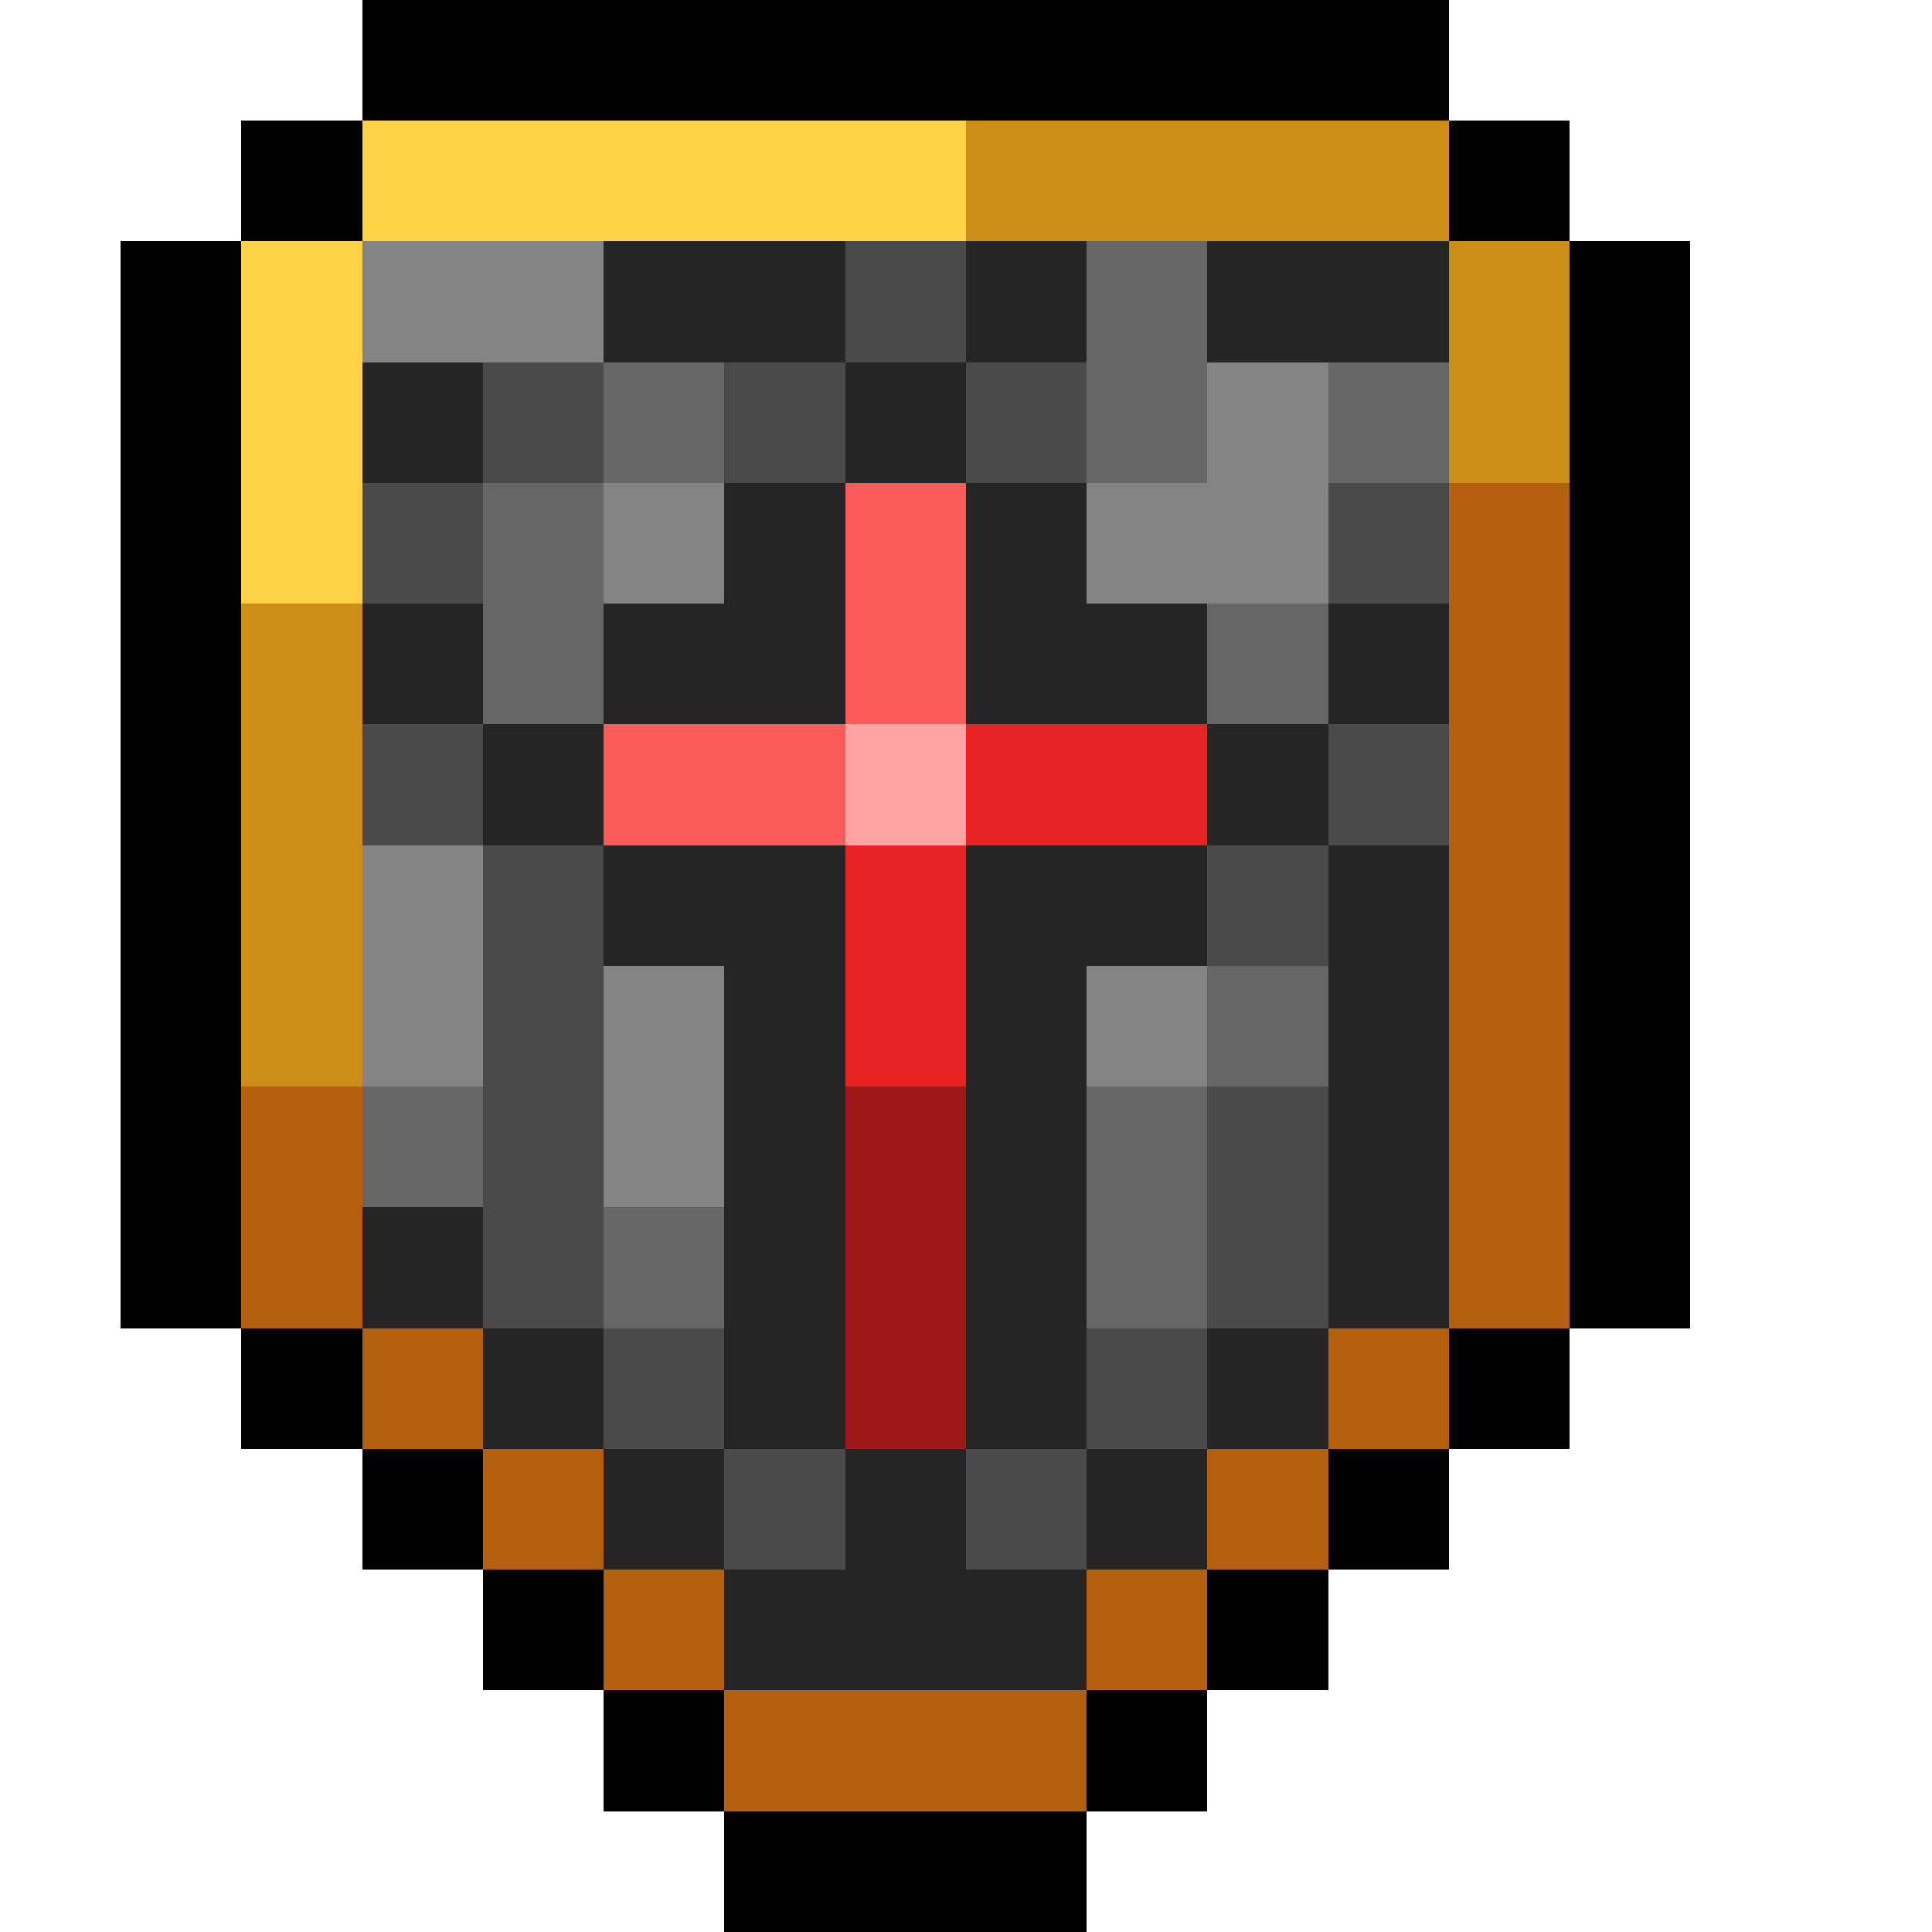 <svg xmlns="http://www.w3.org/2000/svg" viewBox="0 -0.5 16 16" shape-rendering="crispEdges">
<path stroke="#000000" d="M3 0h9M2 1h1M12 1h1M1 2h1M13 2h1M1 3h1M13 3h1M1 4h1M13 4h1M1 5h1M13 5h1M1 6h1M13 6h1M1 7h1M13 7h1M1 8h1M13 8h1M1 9h1M13 9h1M1 10h1M13 10h1M2 11h1M12 11h1M3 12h1M11 12h1M4 13h1M10 13h1M5 14h1M9 14h1M6 15h3" />
<path stroke="#ffd145" d="M3 1h5M2 2h1M2 3h1M2 4h1" />
<path stroke="#cb8f18" d="M8 1h4M12 2h1M12 3h1M2 5h1M2 6h1M2 7h1M2 8h1" />
<path stroke="#848484" d="M3 2h2M10 3h1M5 4h1M9 4h2M3 7h1M3 8h1M5 8h1M9 8h1M5 9h1" />
<path stroke="#252525" d="M5 2h2M8 2h1M10 2h2M3 3h1M7 3h1M6 4h1M8 4h1M3 5h1M5 5h2M8 5h2M11 5h1M4 6h1M10 6h1M5 7h2M8 7h2M11 7h1M6 8h1M8 8h1M11 8h1M6 9h1M8 9h1M11 9h1M3 10h1M6 10h1M8 10h1M11 10h1M4 11h1M6 11h1M8 11h1M10 11h1M5 12h1M7 12h1M9 12h1M6 13h3" />
<path stroke="#4a4a4a" d="M7 2h1M4 3h1M6 3h1M8 3h1M3 4h1M11 4h1M3 6h1M11 6h1M4 7h1M10 7h1M4 8h1M4 9h1M10 9h1M4 10h1M10 10h1M5 11h1M9 11h1M6 12h1M8 12h1" />
<path stroke="#666666" d="M9 2h1M5 3h1M9 3h1M11 3h1M4 4h1M4 5h1M10 5h1M10 8h1M3 9h1M9 9h1M5 10h1M9 10h1" />
<path stroke="#fc5b5b" d="M7 4h1M7 5h1M5 6h2" />
<path stroke="#b35f0e" d="M12 4h1M12 5h1M12 6h1M12 7h1M12 8h1M2 9h1M12 9h1M2 10h1M12 10h1M3 11h1M11 11h1M4 12h1M10 12h1M5 13h1M9 13h1M6 14h3" />
<path stroke="#ffa3a3" d="M7 6h1" />
<path stroke="#e62222" d="M8 6h2M7 7h1M7 8h1" />
<path stroke="#9d1818" d="M7 9h1M7 10h1M7 11h1" />
</svg>